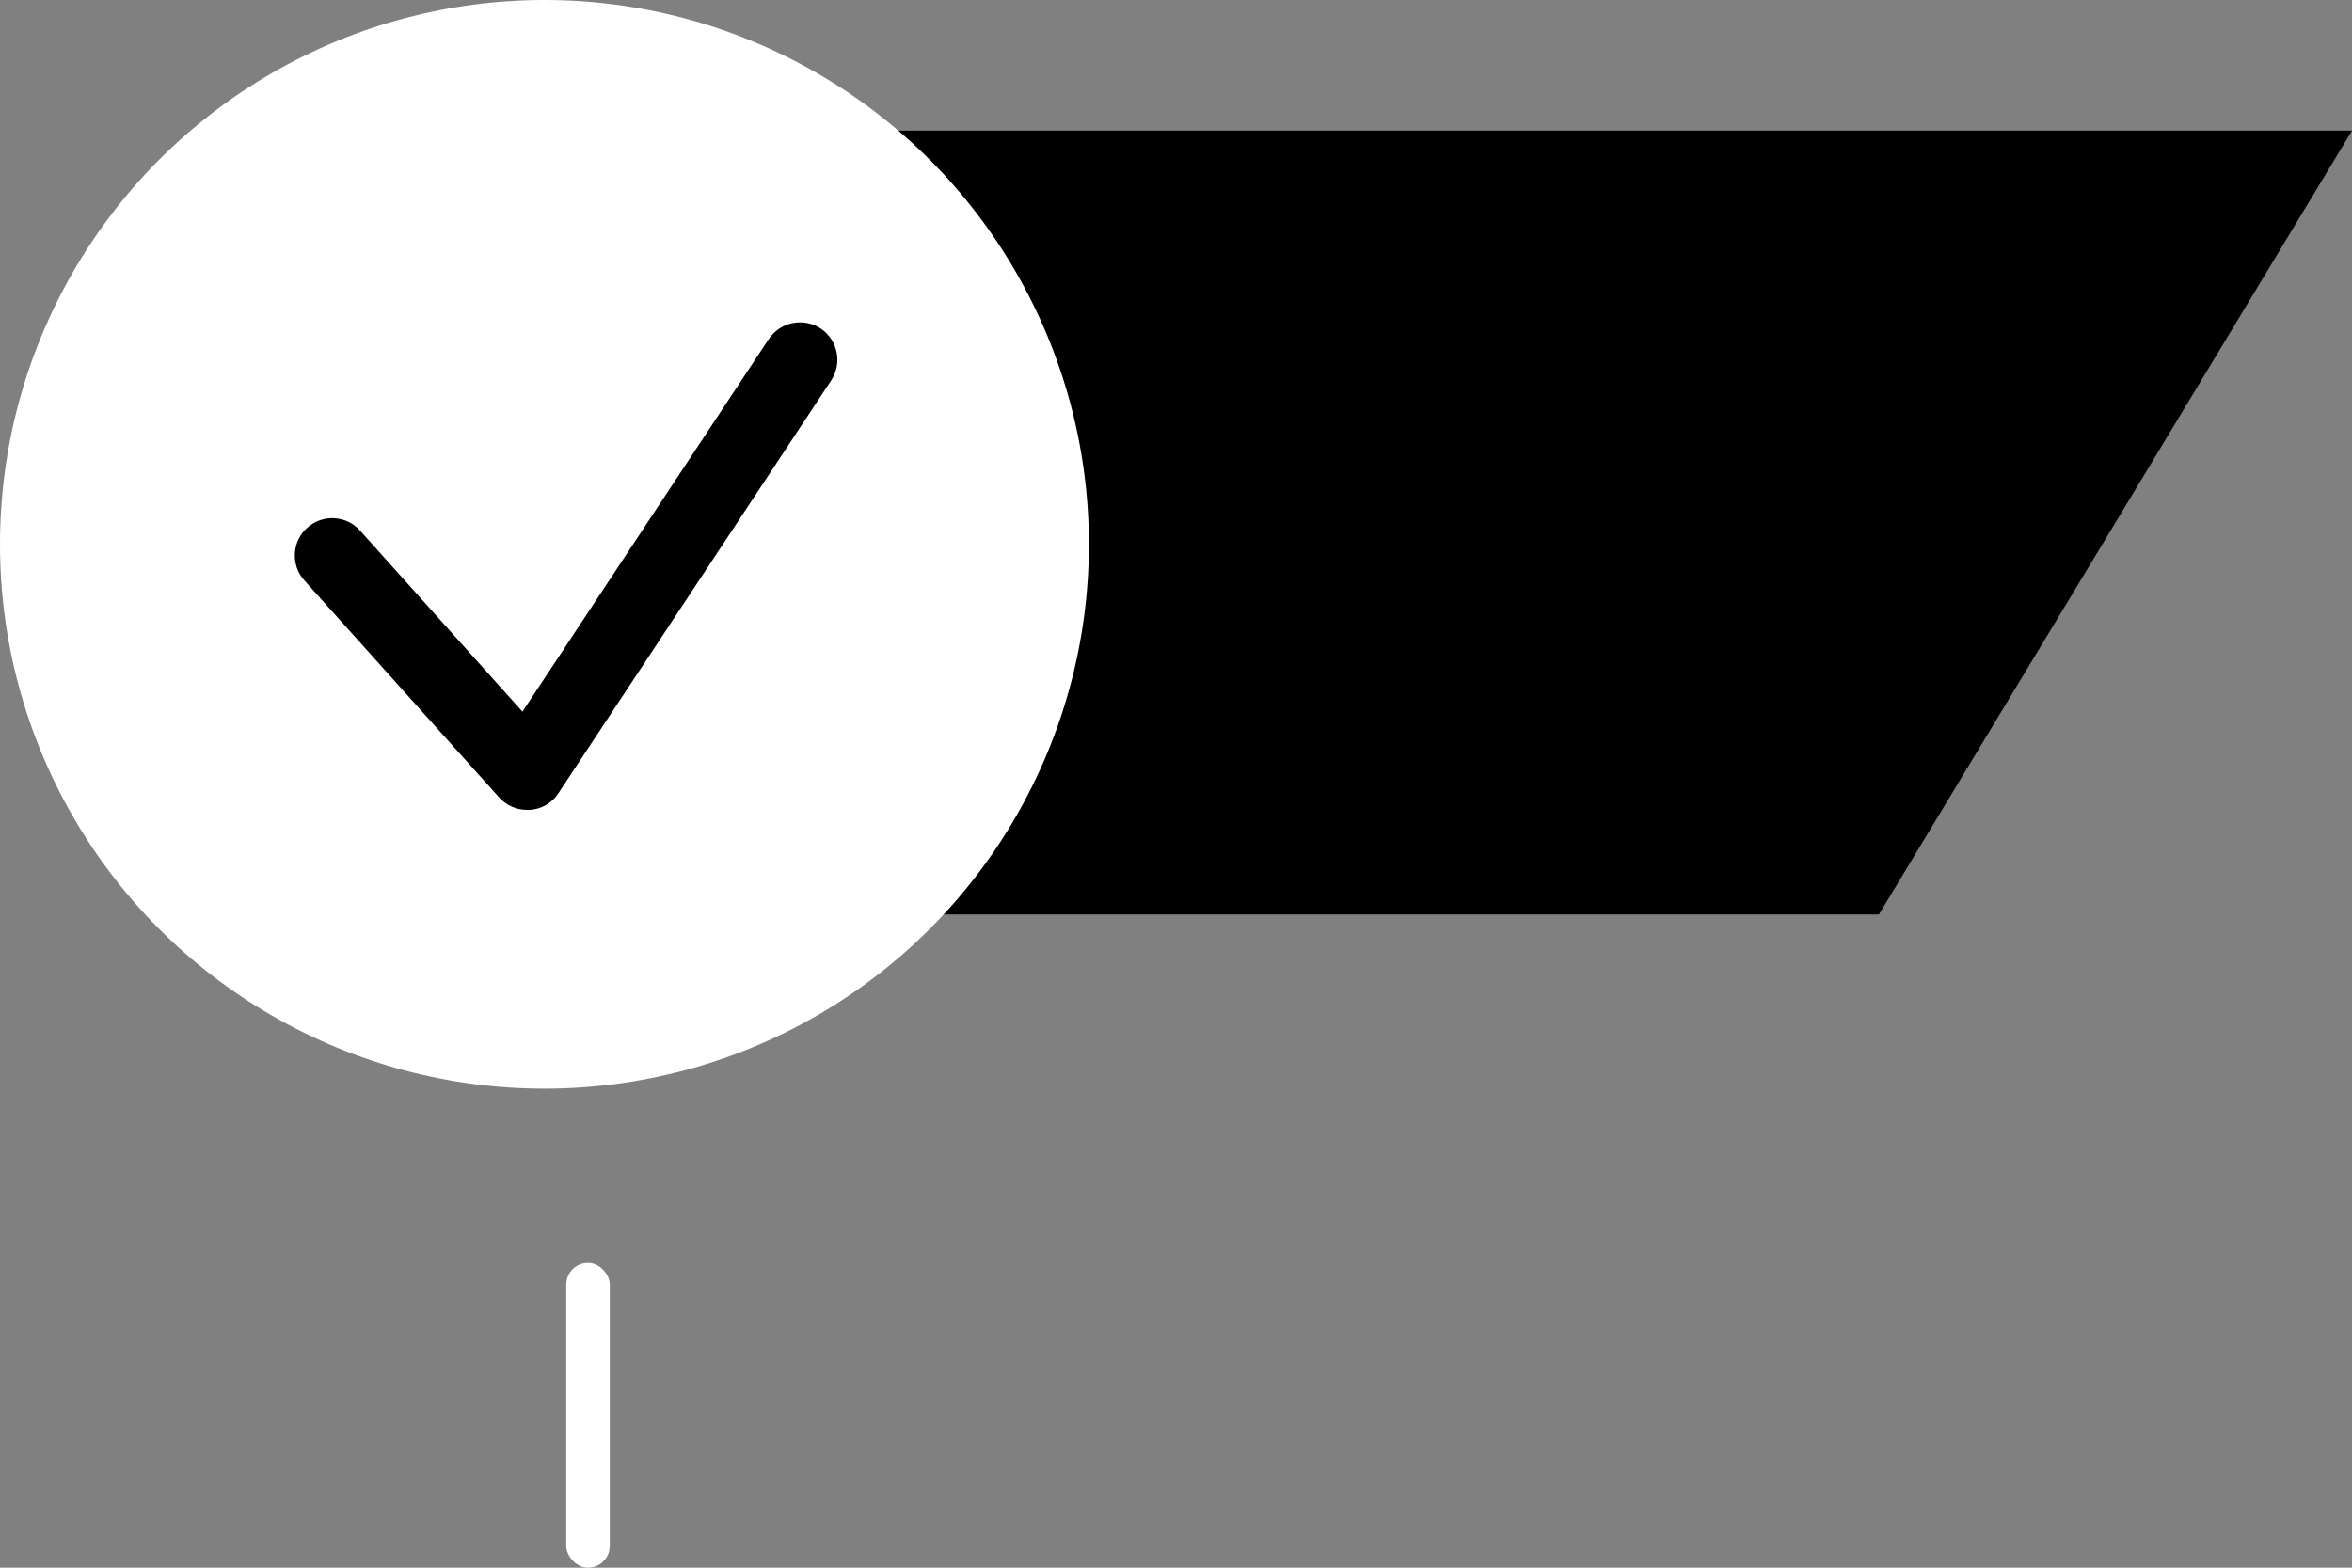<svg width="54" height="36" viewBox="0 0 54 36" fill="none" xmlns="http://www.w3.org/2000/svg">
<rect x="0" y="0" width="54" height="36" fill="#808080" stroke="none"/>
<path d="M19 3H54L43.138 21H19V3Z" fill="black"/>
<circle cx="12.5" cy="12.5" r="12.5" fill="white"/>
<path d="M12.102 18.598C11.857 18.598 11.625 18.495 11.462 18.315L6.989 13.33C6.671 12.978 6.701 12.432 7.053 12.119C7.406 11.801 7.951 11.831 8.265 12.183L11.995 16.342L17.649 7.787C17.912 7.392 18.444 7.285 18.84 7.542C19.235 7.805 19.343 8.337 19.085 8.733L12.82 18.216C12.674 18.439 12.433 18.581 12.167 18.598C12.145 18.598 12.124 18.598 12.102 18.598Z" fill="black"/>
<rect x="13" y="29" width="1" height="7" rx="0.5" fill="white"/>
</svg>
